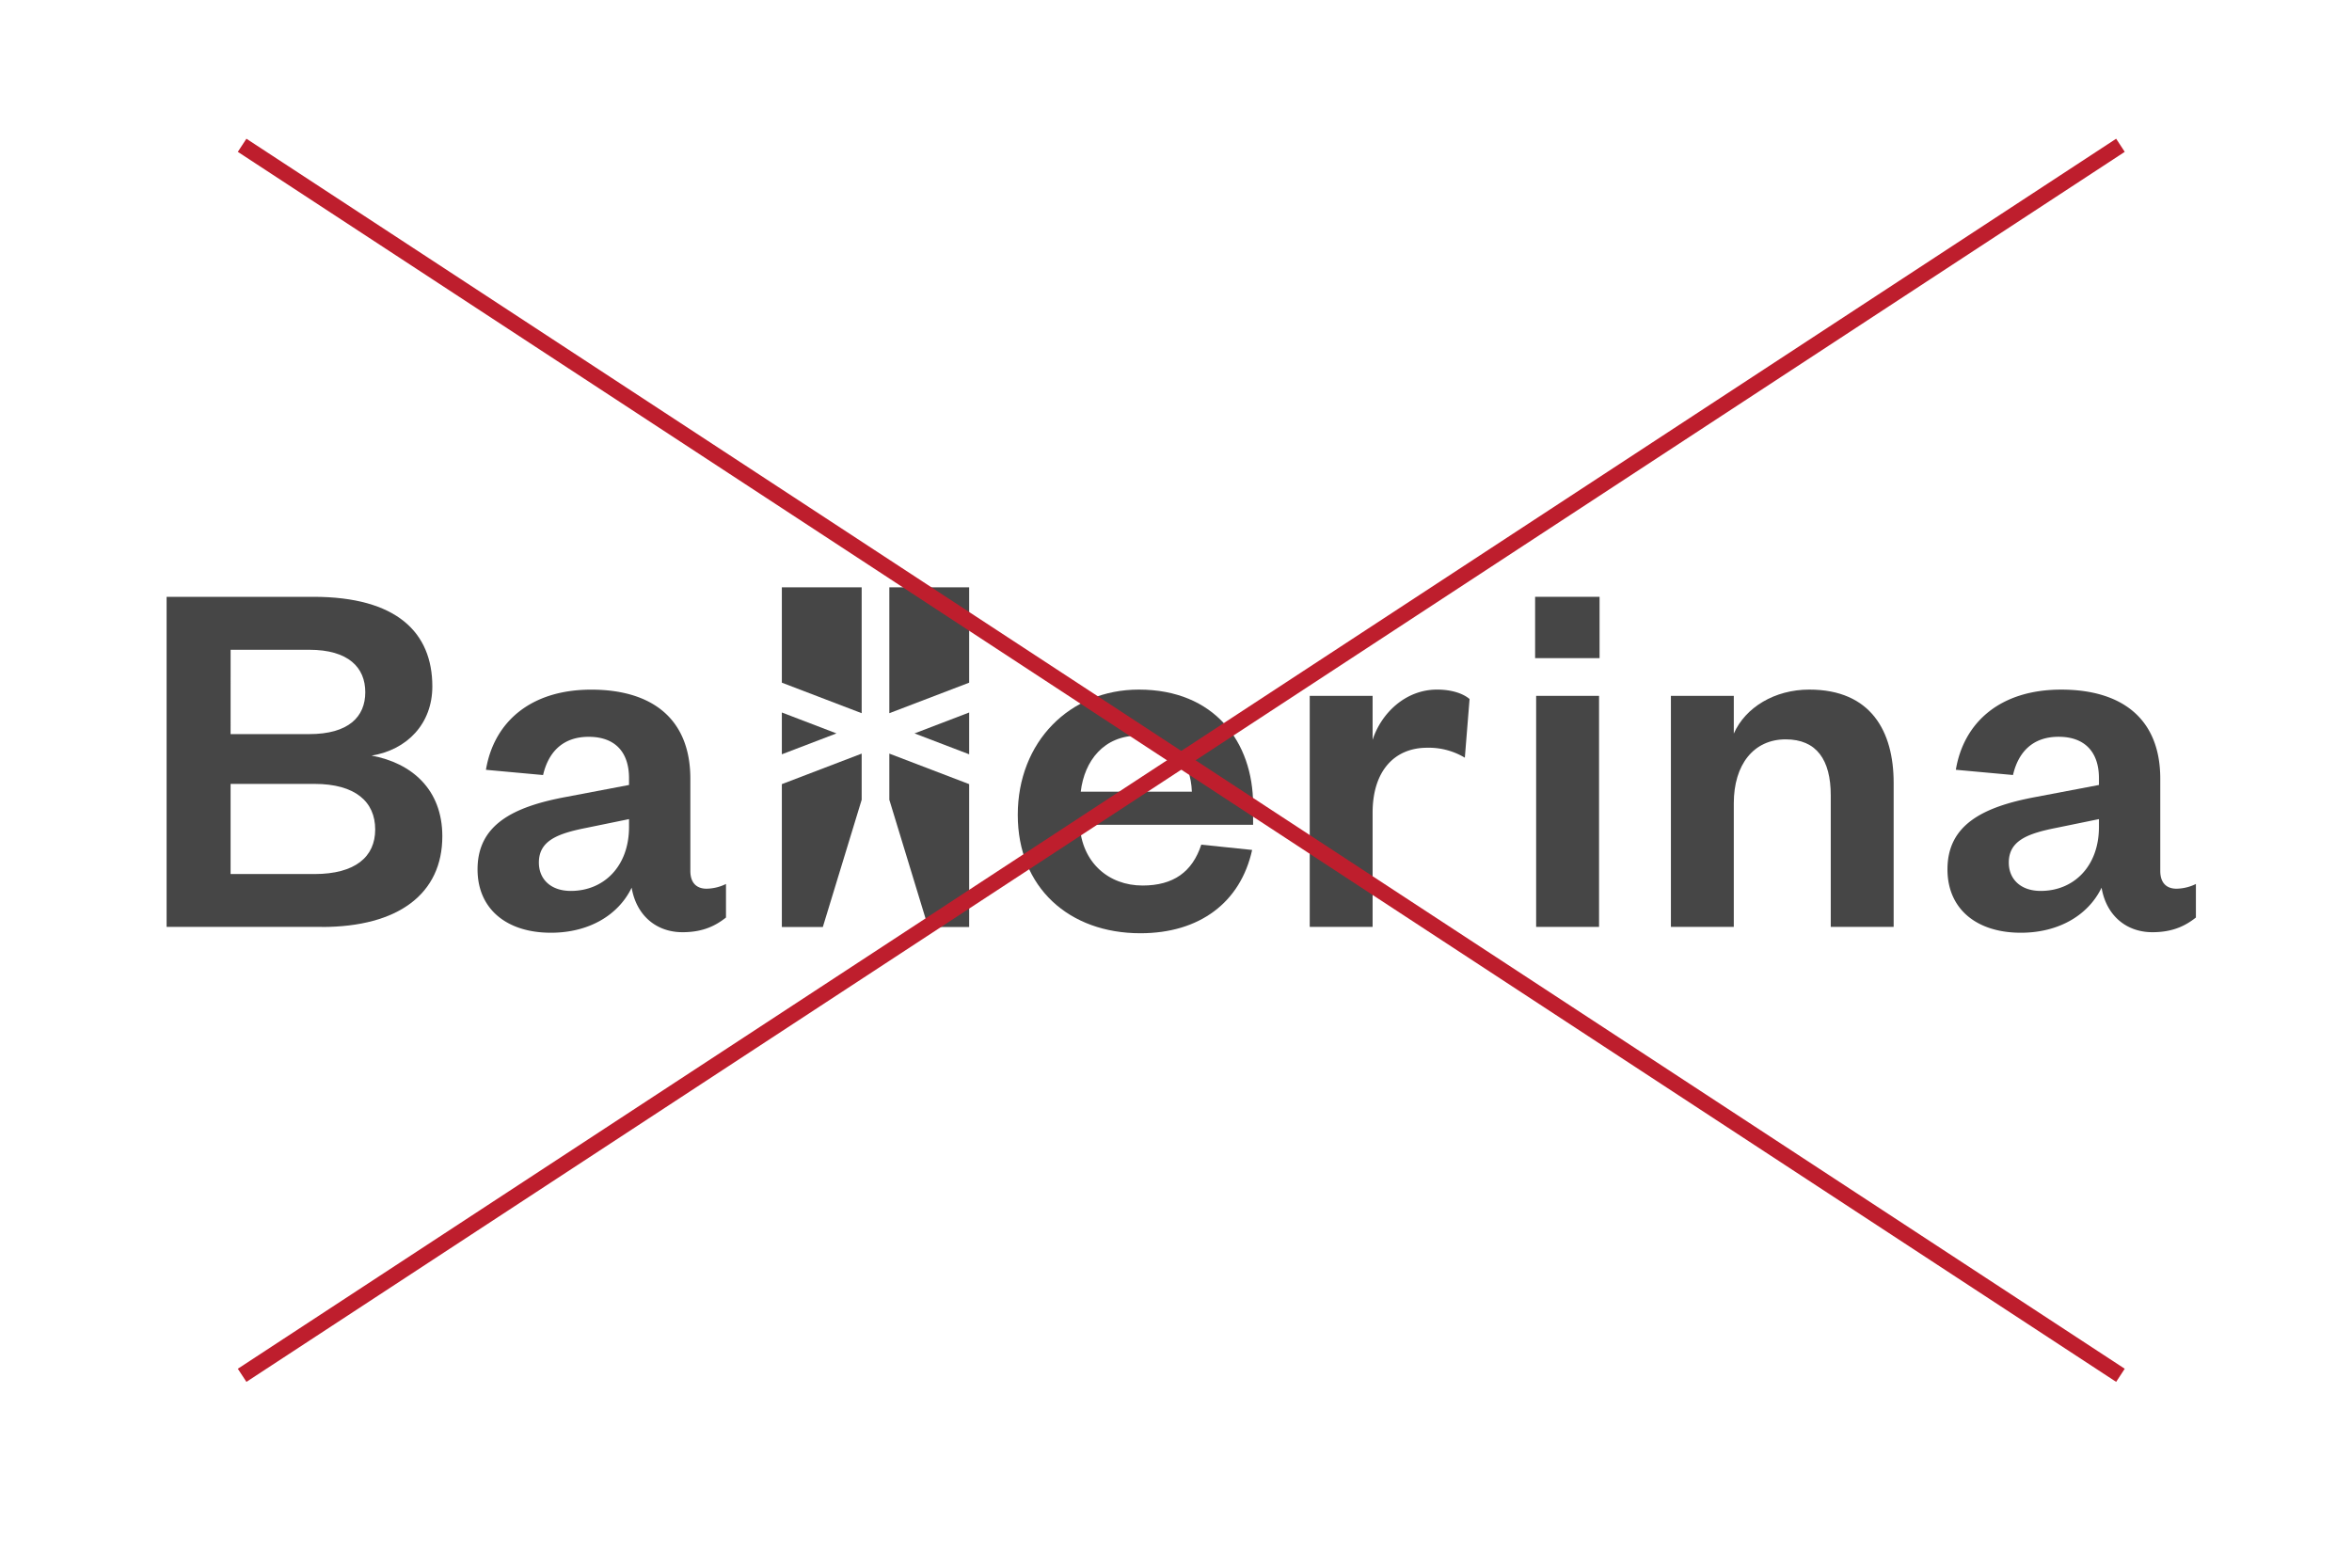 <svg id="Layer_1" data-name="Layer 1" xmlns="http://www.w3.org/2000/svg" viewBox="0 0 1200 800"><defs><style>.cls-1{fill:#464646;}.cls-2{fill:#be1e2d;stroke:#be1e2d;stroke-miterlimit:10;stroke-width:8px;}</style></defs><path class="cls-1" d="M164.19,473H85V304.56h74.88c42.52,0,60.7,18.19,60.7,45.73,0,19-12.83,32.36-31,35.3,20.32,3.74,36.1,17.11,36.1,41.18,0,29.15-22.19,46.27-61.5,46.27m-46.53-98.42h40.11c20.06,0,28.61-8.82,28.61-21.38s-8.55-21.66-28.61-21.66H117.66Zm0,25.41v46h42.78c20.86,0,31-8.83,31-22.73,0-14.18-10.16-23.27-31-23.27Z"/><path class="cls-1" d="M352.22,444.42c0,6.16,3.21,9.09,8.29,9.09a23.25,23.25,0,0,0,9.89-2.41v17.12c-5.08,4-11.49,7.49-22.19,7.49-13.37,0-23.54-8.56-25.94-22.73-6.69,13.9-21.66,23-41.19,23-22.46,0-37.43-12-37.43-32.35,0-22.47,17.65-31.82,44.92-36.91l32.36-6.15v-3.47C320.93,384,314,376,300.34,376c-13.37,0-20.59,8-23.26,19.51l-29.15-2.67c4-24.07,22.46-40.91,53.74-40.91,30.49,0,50.55,14.43,50.55,45.45ZM320.93,418l-22.19,4.55c-14.71,2.93-23.8,6.68-23.8,17.64,0,8.3,5.88,14.45,16.31,14.45,16.84,0,29.68-12.57,29.68-32.63Z"/><path class="cls-1" d="M638.84,433.73c-5.88,26.73-26.74,42.51-57,42.51-36.37,0-62.57-23.26-62.57-60.43s26.47-63.91,61.77-63.91c38.51,0,58.3,26.74,58.3,58.83v10.16H550.86c1.07,19.25,14.71,31,32.09,31,15.78,0,25.41-7,29.95-20.86ZM608.09,404c-.54-15.24-9.36-28.61-27.28-28.61-17.65,0-27.54,12.83-29.41,28.61Z"/><path class="cls-1" d="M747.37,386.66a35.68,35.68,0,0,0-19.25-5.08c-16.58,0-27.81,11.77-27.81,33.16V473H668.23V355.1h32.08v22.47c4.28-13.37,16.58-25.67,32.89-25.67,7.22,0,13.1,1.87,16.58,4.81Z"/><path class="cls-1" d="M783.22,304.56h32.89v31.29H783.22ZM815.84,473H783.75V355.1h32.09Z"/><path class="cls-1" d="M884.59,473H852.5V355.1h32.09v19.26c5.88-13.37,20.86-22.46,38.5-22.46,31.56,0,43.06,21.39,43.06,47.59V473H934.06V405.91c0-18.18-7.22-28.61-23-28.61-16.31,0-26.47,12.84-26.47,32.62Z"/><path class="cls-1" d="M1102.18,444.42c0,6.16,3.21,9.09,8.29,9.09a23.22,23.22,0,0,0,9.89-2.41v17.12c-5.08,4-11.5,7.49-22.19,7.49-13.37,0-23.54-8.56-25.94-22.73-6.69,13.9-21.67,23-41.18,23-22.47,0-37.44-12-37.44-32.35,0-22.47,17.64-31.82,44.92-36.91l32.36-6.15v-3.47c0-13.1-7-21.12-20.59-21.12-13.38,0-20.6,8-23.26,19.51l-29.16-2.67c4-24.07,22.47-40.91,53.75-40.91,30.49,0,50.55,14.43,50.55,45.45ZM1070.89,418l-22.2,4.55c-14.7,2.93-23.79,6.68-23.79,17.64,0,8.3,5.88,14.45,16.3,14.45,16.85,0,29.69-12.57,29.69-32.63Z"/><polygon class="cls-1" points="398.9 348.37 398.9 299.72 439.63 299.72 439.63 363.95 398.9 348.37"/><polygon class="cls-1" points="398.9 363.59 426.77 374.26 398.9 384.92 398.9 363.59"/><polygon class="cls-1" points="439.63 384.57 439.63 408.13 419.82 473.04 398.9 473.04 398.9 400.15 439.63 384.57"/><polygon class="cls-1" points="494.47 348.37 494.47 299.72 453.74 299.72 453.74 363.95 494.47 348.37"/><polygon class="cls-1" points="494.47 363.59 466.59 374.26 494.47 384.92 494.47 363.59"/><polygon class="cls-1" points="453.74 384.57 453.74 408.13 473.54 473.04 494.47 473.04 494.47 400.15 453.74 384.57"/><line class="cls-2" x1="1081.86" y1="74.14" x2="123.53" y2="701.83"/><line class="cls-2" x1="123.53" y1="74.14" x2="1081.86" y2="701.83"/></svg>